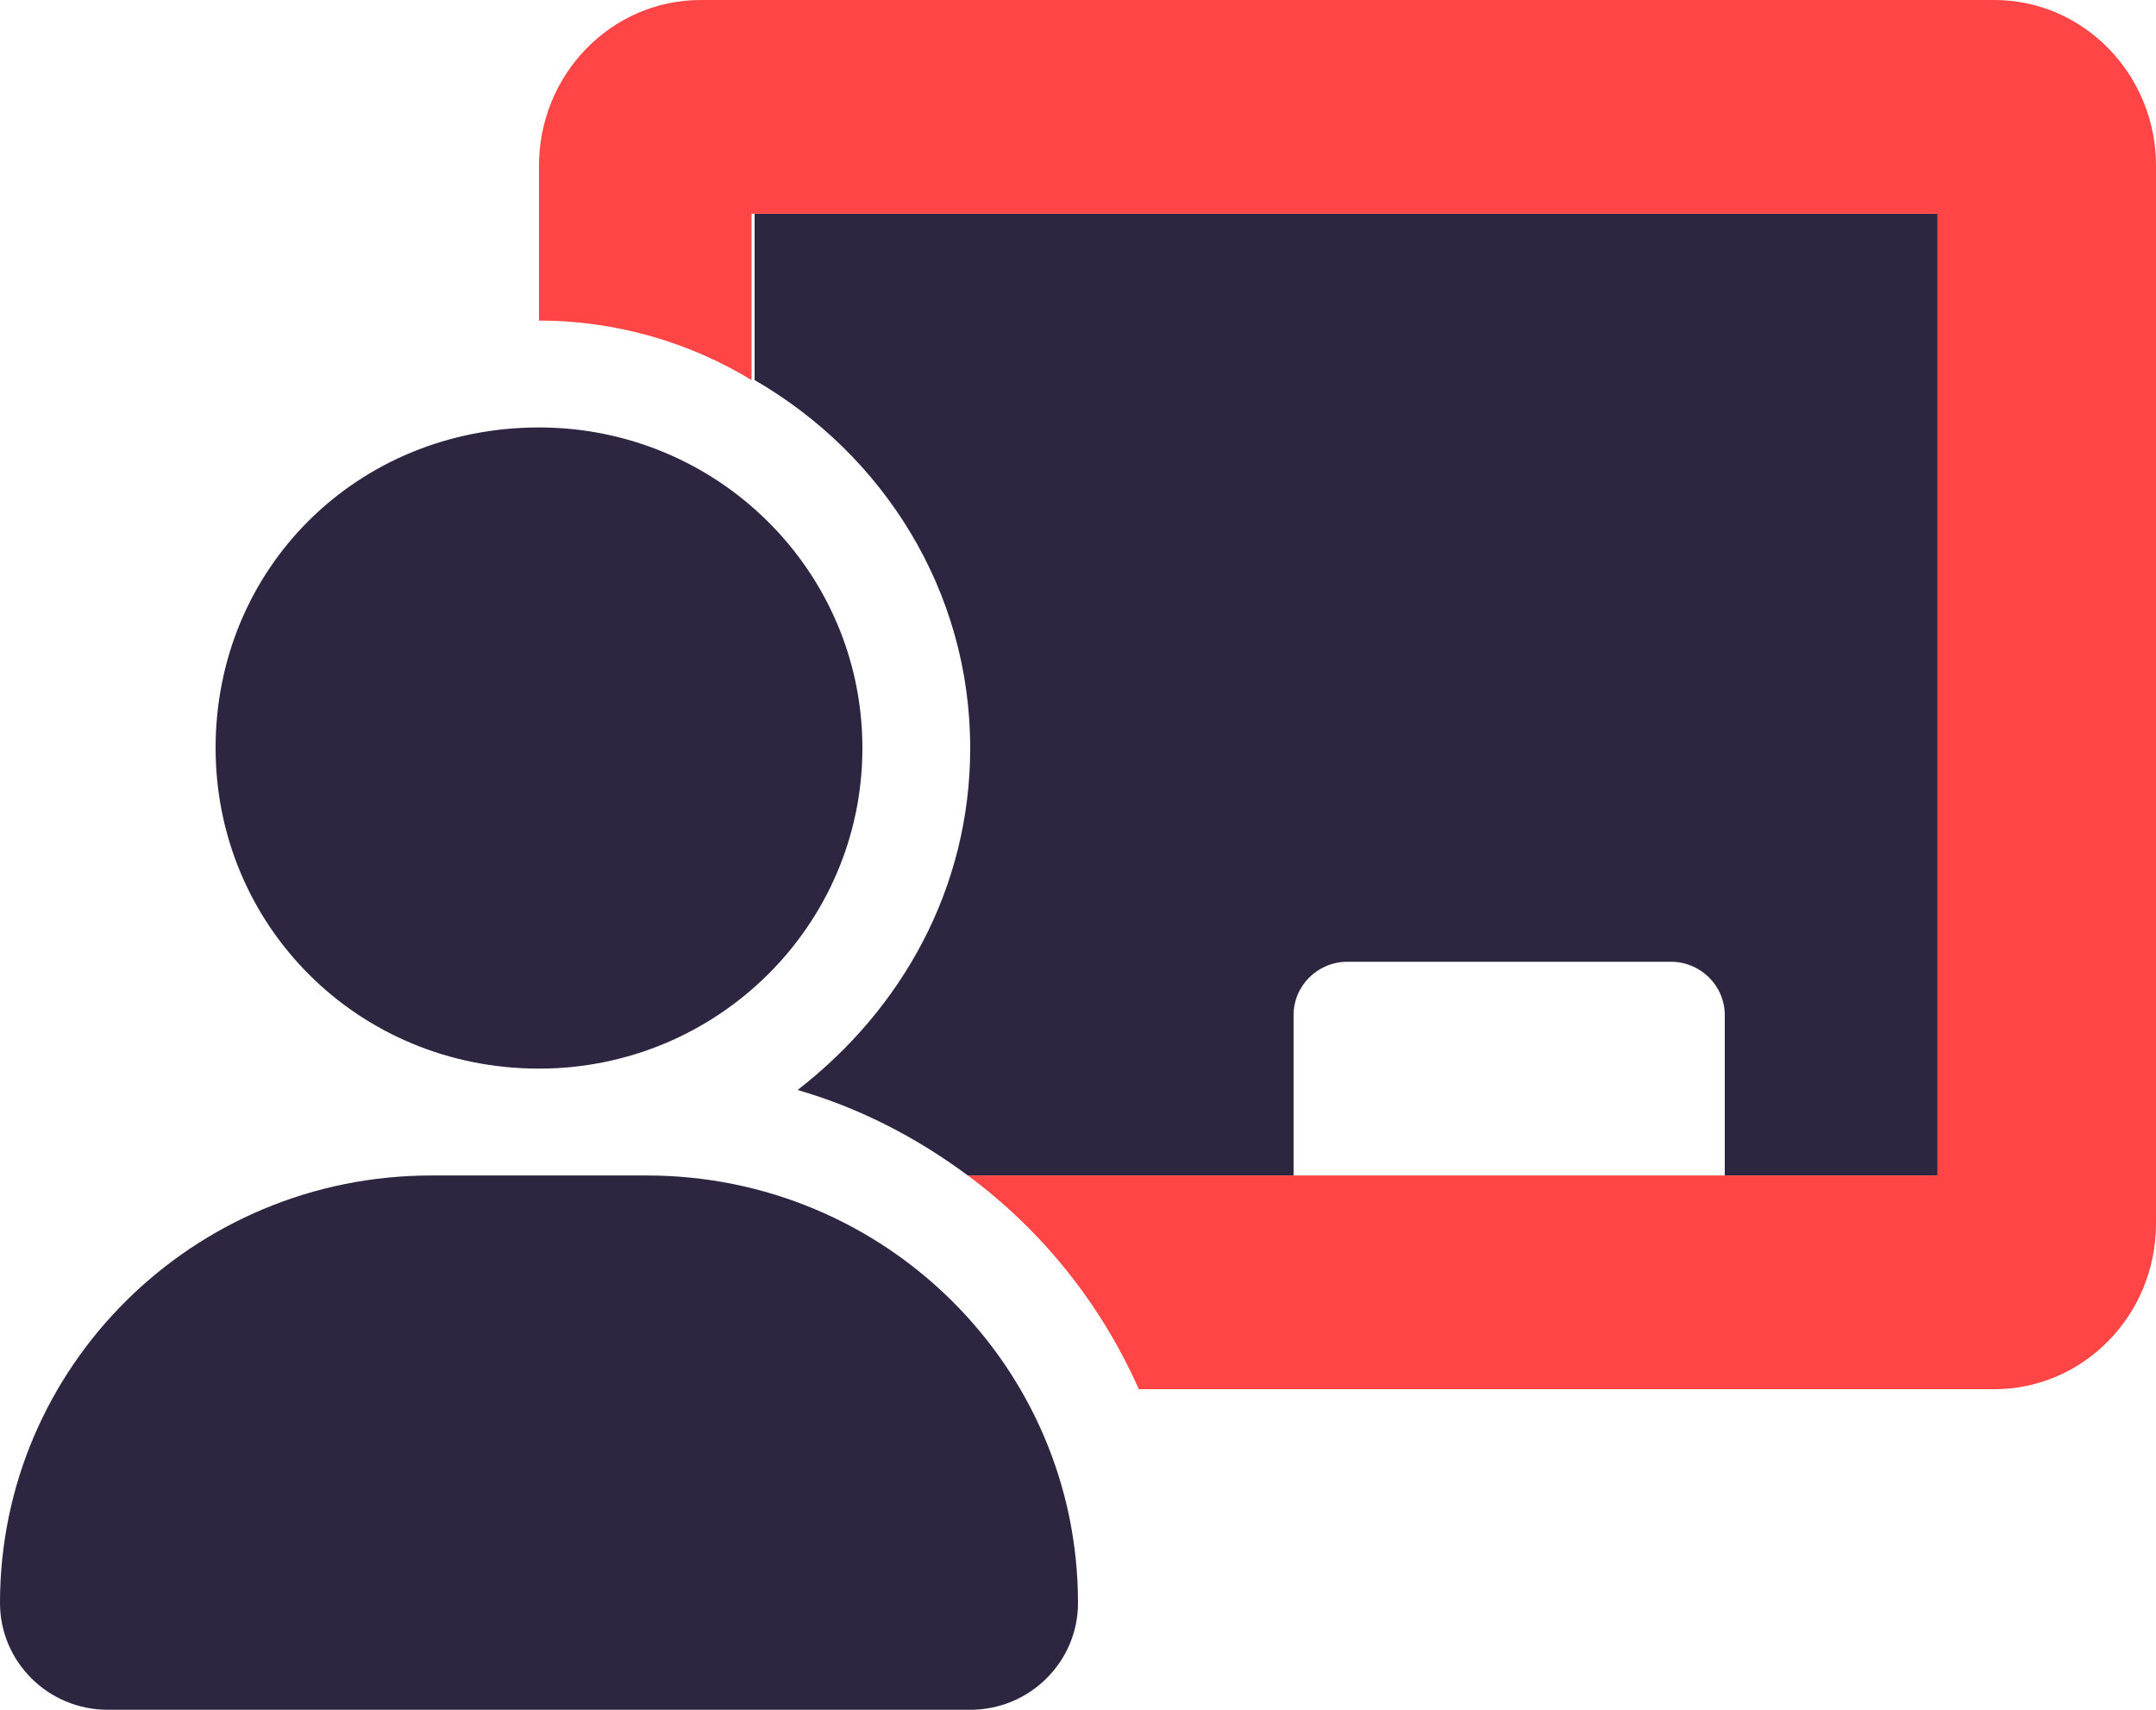 <svg width="58" height="46" viewBox="0 0 58 46" fill="none" xmlns="http://www.w3.org/2000/svg">
<path d="M14.5 28.75C19.305 28.75 23.2 24.889 23.2 20.125C23.2 15.361 19.305 11.5 14.5 11.5C9.615 11.5 5.8 15.282 5.8 20.125C5.8 24.887 9.615 28.75 14.5 28.75ZM17.4 31.625H11.6C5.194 31.625 0 36.774 0 43.125C0 44.712 1.299 46 2.9 46H26.1C27.701 46 29 44.712 29 43.125C29 36.773 23.807 31.625 17.4 31.625ZM20.3 5.75V10.225C23.753 12.219 26.1 15.884 26.1 20.125C26.1 23.881 24.275 27.142 21.456 29.325C23.137 29.81 24.668 30.61 26.037 31.625H34.799V27.312C34.799 26.518 35.448 25.875 36.249 25.875H44.949C45.75 25.875 46.399 26.518 46.399 27.312V31.625H52.199V5.75H20.3Z" fill="#2E2640"/>
<path d="M53.65 0H18.85C16.448 0 14.5 1.999 14.5 4.459V8.625C16.622 8.625 18.587 9.234 20.218 10.225V5.75H52.118V31.625H26.037C28.037 33.106 29.62 35.084 30.637 37.375H53.646C56.052 37.375 58 35.38 58 32.919V4.459C58 1.999 56.052 0 53.65 0Z" fill="#FF4545"/>
</svg>
